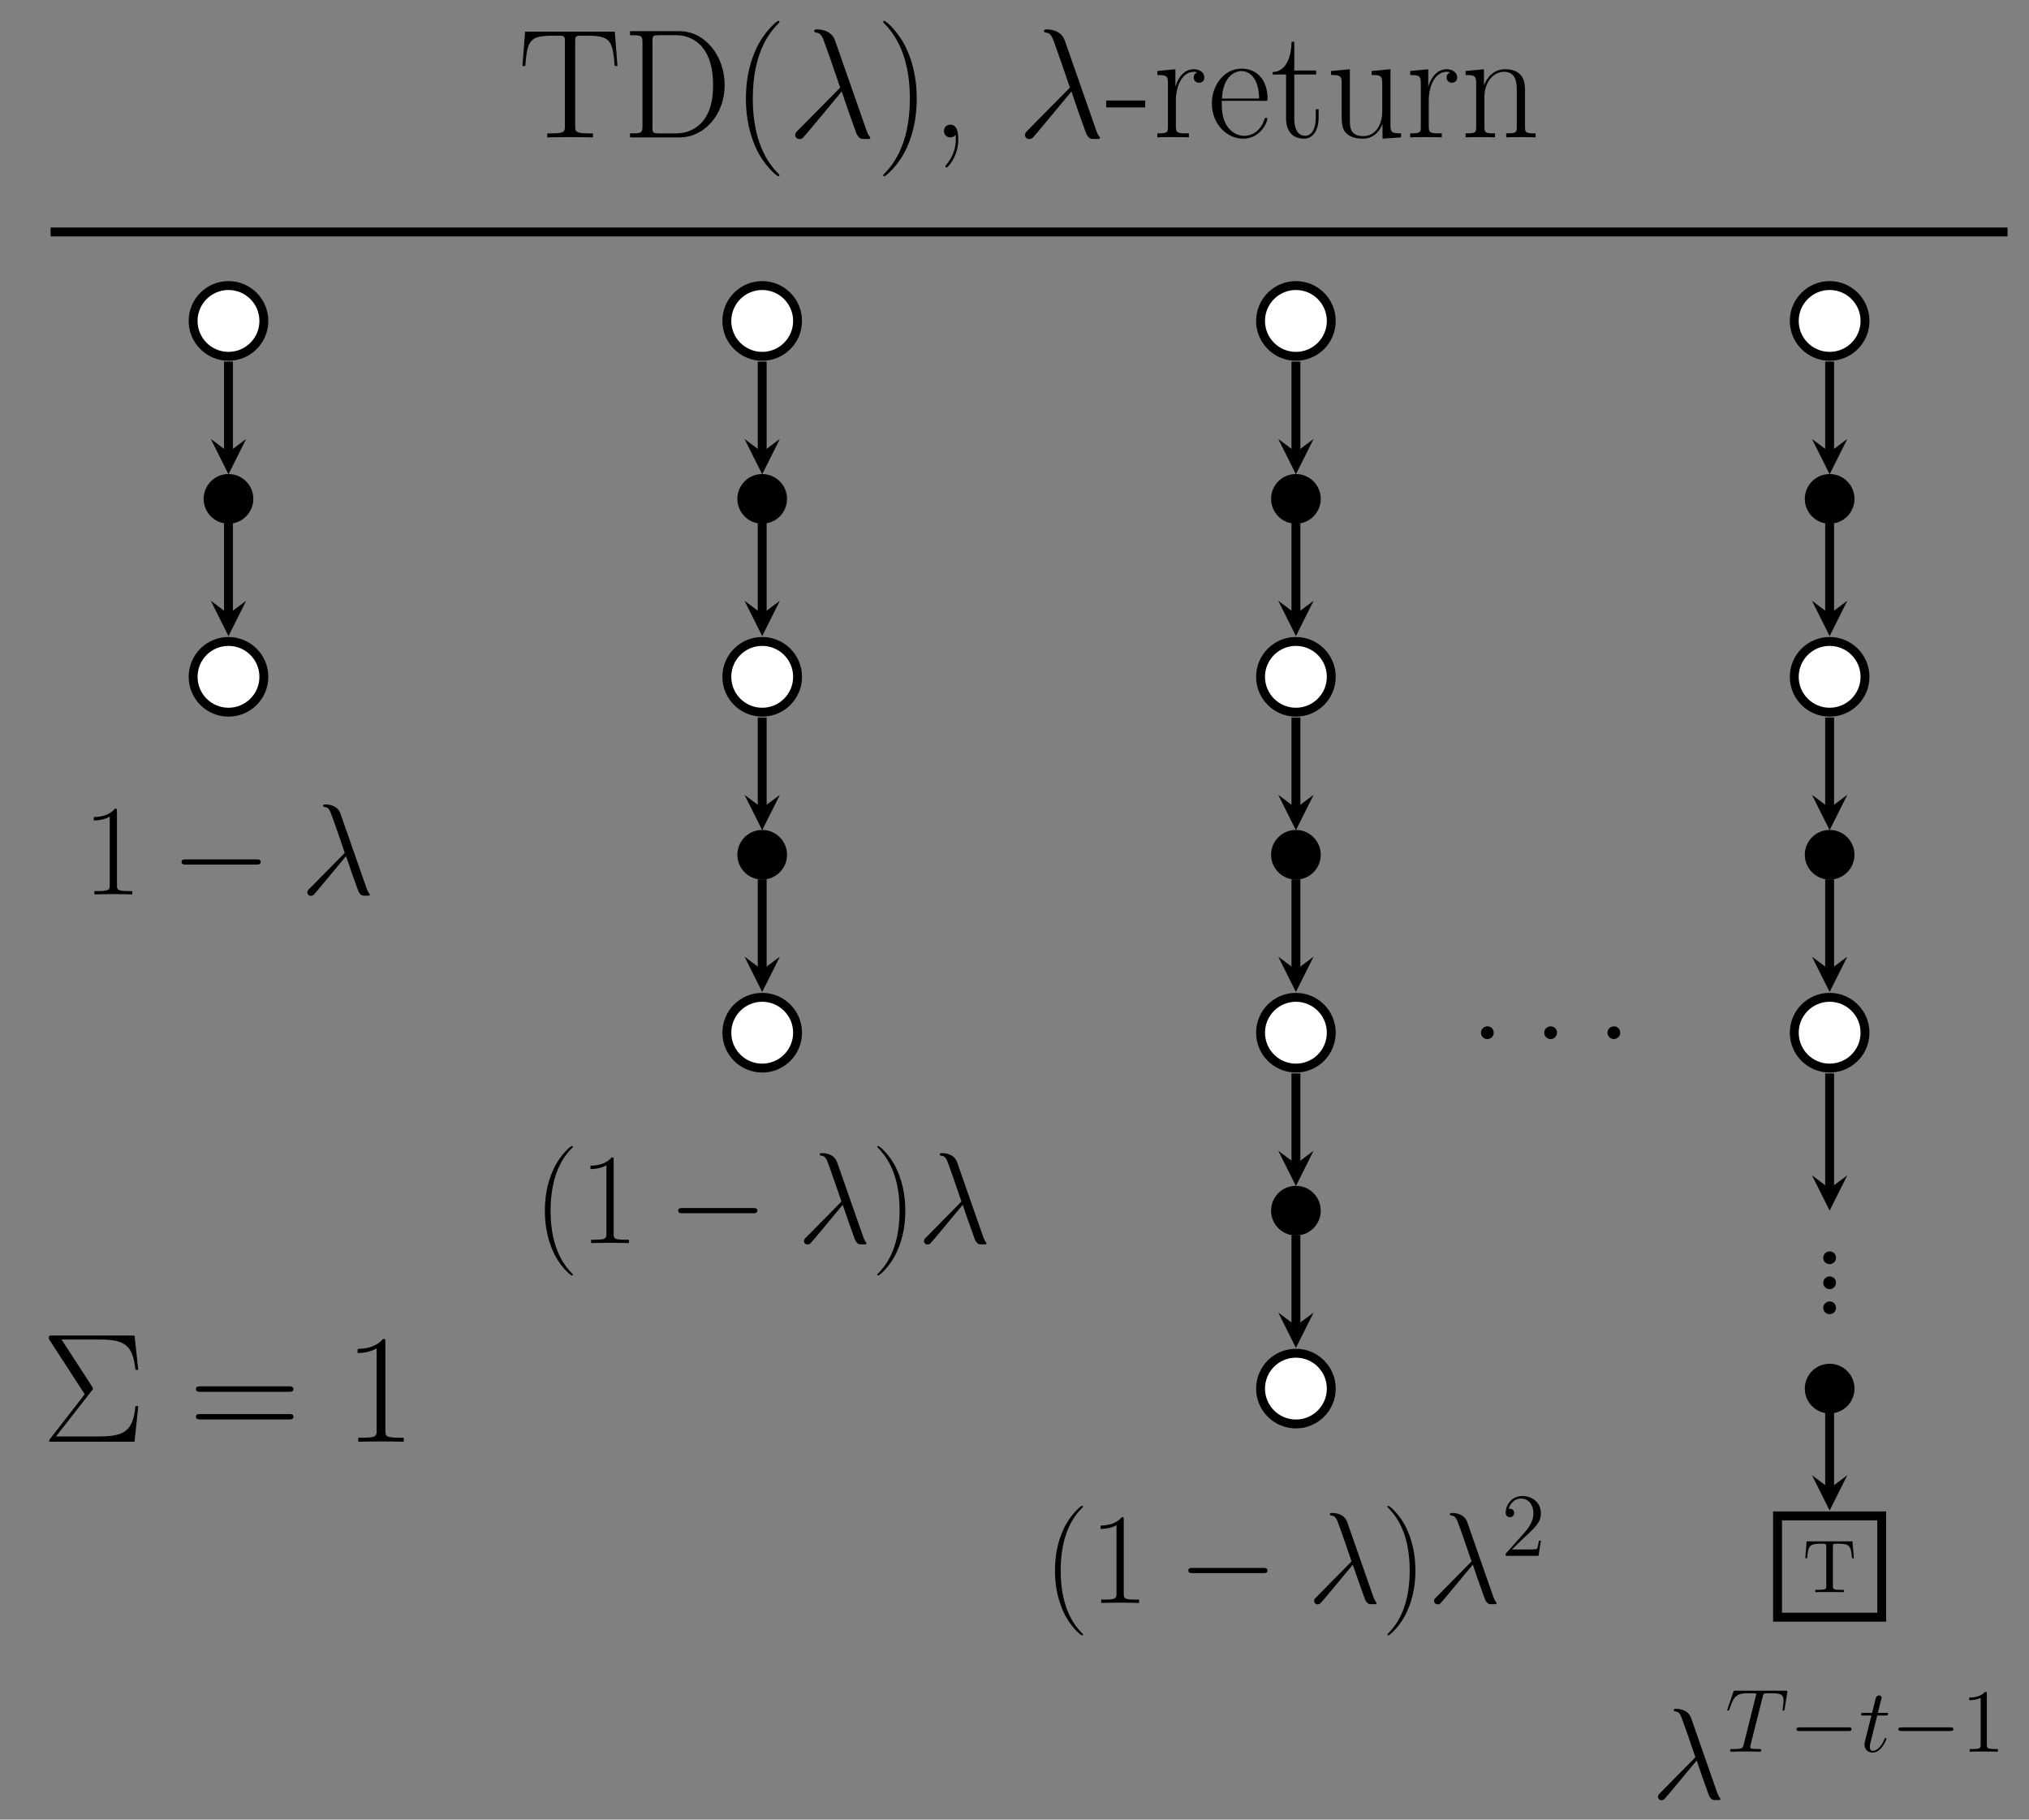 <?xml version="1.0" encoding="UTF-8"?>
<svg xmlns="http://www.w3.org/2000/svg" xmlns:xlink="http://www.w3.org/1999/xlink" width="323.293pt" height="289.868pt" viewBox="0 0 323.293 289.868" version="1.1">
<rect x="0" y="0" width="323.293" height="289.868" fill="#808080" stroke="none"/>
<defs>
<g>
<symbol overflow="visible" id="glyph0-0">
<path style="stroke:none;" d=""/>
</symbol>
<symbol overflow="visible" id="glyph0-1">
<path style="stroke:none;" d="M 15.406 -16.844 L 1.109 -16.844 L 0.688 -11.375 L 1.141 -11.375 C 1.469 -15.484 1.812 -16.203 5.625 -16.203 C 6.078 -16.203 6.797 -16.203 6.984 -16.188 C 7.453 -16.109 7.453 -15.812 7.453 -15.234 L 7.453 -1.812 C 7.453 -0.922 7.391 -0.641 5.328 -0.641 L 4.641 -0.641 L 4.641 0 C 5.828 -0.031 7.062 -0.047 8.281 -0.047 C 9.484 -0.047 10.734 -0.031 11.922 0 L 11.922 -0.641 L 11.219 -0.641 C 9.172 -0.641 9.094 -0.922 9.094 -1.812 L 9.094 -15.234 C 9.094 -15.781 9.094 -16.078 9.547 -16.188 C 9.734 -16.203 10.453 -16.203 10.906 -16.203 C 14.688 -16.203 15.062 -15.484 15.391 -11.375 L 15.828 -11.375 Z M 15.406 -16.844 "/>
</symbol>
<symbol overflow="visible" id="glyph0-2">
<path style="stroke:none;" d="M 1.281 -16.922 L 1.281 -16.281 C 3 -16.281 3.266 -16.281 3.266 -15.172 L 3.266 -1.766 C 3.266 -0.641 3 -0.641 1.281 -0.641 L 1.281 0 L 9.172 0 C 13.156 0 16.359 -3.672 16.359 -8.328 C 16.359 -13.016 13.203 -16.922 9.172 -16.922 Z M 5.891 -0.641 C 4.906 -0.641 4.859 -0.766 4.859 -1.609 L 4.859 -15.312 C 4.859 -16.156 4.906 -16.281 5.891 -16.281 L 8.672 -16.281 C 10.734 -16.281 14.516 -15.062 14.516 -8.328 C 14.516 -4.828 13.5 -3.422 13.031 -2.75 C 12.438 -1.984 11.031 -0.641 8.672 -0.641 Z M 5.891 -0.641 "/>
</symbol>
<symbol overflow="visible" id="glyph0-3">
<path style="stroke:none;" d="M 7.578 6.047 C 7.578 6.016 7.578 5.969 7.516 5.891 C 6.375 4.734 3.328 1.562 3.328 -6.172 C 3.328 -13.906 6.312 -17.047 7.531 -18.281 C 7.531 -18.312 7.578 -18.359 7.578 -18.438 C 7.578 -18.516 7.516 -18.562 7.406 -18.562 C 7.141 -18.562 5.031 -16.734 3.812 -14 C 2.578 -11.25 2.234 -8.578 2.234 -6.188 C 2.234 -4.406 2.406 -1.391 3.891 1.812 C 5.078 4.391 7.109 6.188 7.406 6.188 C 7.531 6.188 7.578 6.141 7.578 6.047 Z M 7.578 6.047 "/>
</symbol>
<symbol overflow="visible" id="glyph0-4">
<path style="stroke:none;" d="M 6.516 -6.172 C 6.516 -7.953 6.344 -10.984 4.859 -14.172 C 3.672 -16.75 1.641 -18.562 1.344 -18.562 C 1.266 -18.562 1.172 -18.531 1.172 -18.406 C 1.172 -18.359 1.188 -18.344 1.219 -18.281 C 2.406 -17.047 5.422 -13.906 5.422 -6.188 C 5.422 1.531 2.422 4.688 1.219 5.922 C 1.188 5.969 1.172 6 1.172 6.047 C 1.172 6.172 1.266 6.188 1.344 6.188 C 1.609 6.188 3.719 4.359 4.938 1.641 C 6.172 -1.109 6.516 -3.797 6.516 -6.172 Z M 6.516 -6.172 "/>
</symbol>
<symbol overflow="visible" id="glyph0-5">
<path style="stroke:none;" d="M 3.922 -0.391 C 3.969 -0.172 3.969 -0.094 3.969 0.297 C 3.969 1.781 3.469 3.141 2.422 4.391 C 2.297 4.516 2.297 4.562 2.297 4.609 C 2.297 4.703 2.406 4.812 2.5 4.812 C 2.656 4.812 4.359 3.078 4.359 0.328 C 4.359 -0.5 4.266 -2.031 3.094 -2.031 C 2.547 -2.031 2.078 -1.656 2.078 -1.016 C 2.078 -0.375 2.547 0 3.094 0 C 3.391 0 3.719 -0.125 3.922 -0.391 Z M 3.922 -0.391 "/>
</symbol>
<symbol overflow="visible" id="glyph0-6">
<path style="stroke:none;" d="M 6.312 -4.781 L 6.312 -5.875 L 0.094 -5.875 L 0.094 -4.781 Z M 6.312 -4.781 "/>
</symbol>
<symbol overflow="visible" id="glyph0-7">
<path style="stroke:none;" d="M 3.719 -5.844 C 3.719 -8.234 4.734 -10.453 6.594 -10.453 C 6.766 -10.453 6.938 -10.438 7.109 -10.359 C 7.109 -10.359 6.562 -10.188 6.562 -9.547 C 6.562 -8.953 7.031 -8.703 7.406 -8.703 C 7.703 -8.703 8.25 -8.875 8.25 -9.562 C 8.25 -10.359 7.453 -10.859 6.609 -10.859 C 4.734 -10.859 3.922 -9.016 3.672 -8.156 L 3.641 -8.156 L 3.641 -10.859 L 0.766 -10.578 L 0.766 -9.938 C 2.234 -9.938 2.453 -9.781 2.453 -8.594 L 2.453 -1.703 C 2.453 -0.766 2.359 -0.641 0.766 -0.641 L 0.766 0 C 1.359 -0.047 2.5 -0.047 3.141 -0.047 C 3.859 -0.047 5.125 -0.047 5.797 0 L 5.797 -0.641 C 4.016 -0.641 3.719 -0.641 3.719 -1.766 Z M 3.719 -5.844 "/>
</symbol>
<symbol overflow="visible" id="glyph0-8">
<path style="stroke:none;" d="M 9.438 -5.828 C 9.547 -5.922 9.547 -5.969 9.547 -6.219 C 9.547 -8.75 8.203 -10.953 5.375 -10.953 C 2.75 -10.953 0.672 -8.453 0.672 -5.406 C 0.672 -2.188 3.016 0.203 5.656 0.203 C 8.422 0.203 9.516 -2.422 9.516 -2.953 C 9.516 -3.125 9.375 -3.125 9.312 -3.125 C 9.141 -3.125 9.125 -3.078 9.016 -2.781 C 8.469 -1.094 7.109 -0.25 5.828 -0.25 C 4.766 -0.25 3.688 -0.844 3.016 -1.938 C 2.25 -3.203 2.25 -4.656 2.25 -5.828 Z M 2.281 -6.188 C 2.453 -9.766 4.359 -10.562 5.359 -10.562 C 7.031 -10.562 8.172 -8.969 8.203 -6.188 Z M 2.281 -6.188 "/>
</symbol>
<symbol overflow="visible" id="glyph0-9">
<path style="stroke:none;" d="M 3.734 -10.016 L 7.219 -10.016 L 7.219 -10.656 L 3.734 -10.656 L 3.734 -15.234 L 3.297 -15.234 C 3.25 -12.688 2.375 -10.453 0.266 -10.406 L 0.266 -10.016 L 2.422 -10.016 L 2.422 -3.047 C 2.422 -2.578 2.422 0.203 5.297 0.203 C 6.766 0.203 7.609 -1.234 7.609 -3.078 L 7.609 -4.484 L 7.156 -4.484 L 7.156 -3.094 C 7.156 -1.391 6.5 -0.25 5.453 -0.25 C 4.734 -0.25 3.734 -0.75 3.734 -3 Z M 3.734 -10.016 "/>
</symbol>
<symbol overflow="visible" id="glyph0-10">
<path style="stroke:none;" d="M 7.281 -10.578 L 7.281 -9.938 C 8.75 -9.938 8.969 -9.781 8.969 -8.594 L 8.969 -4.094 C 8.969 -2 7.859 -0.203 6.016 -0.203 C 3.984 -0.203 3.812 -1.406 3.812 -2.703 L 3.812 -10.859 L 0.812 -10.578 L 0.812 -9.938 C 1.812 -9.938 2.484 -9.938 2.5 -8.953 L 2.5 -4.188 C 2.5 -2.531 2.5 -1.469 3.141 -0.766 C 3.469 -0.453 4.094 0.203 5.875 0.203 C 7.984 0.203 8.797 -1.594 9 -2.109 L 9.016 -2.109 L 9.016 0.203 L 11.969 0 L 11.969 -0.641 C 10.5 -0.641 10.281 -0.797 10.281 -1.984 L 10.281 -10.859 Z M 7.281 -10.578 "/>
</symbol>
<symbol overflow="visible" id="glyph0-11">
<path style="stroke:none;" d="M 10.281 -7.531 C 10.281 -8.797 10.031 -10.859 7.109 -10.859 C 5.156 -10.859 4.141 -9.344 3.766 -8.344 L 3.734 -8.344 L 3.734 -10.859 L 0.812 -10.578 L 0.812 -9.938 C 2.281 -9.938 2.5 -9.781 2.5 -8.594 L 2.5 -1.703 C 2.5 -0.766 2.406 -0.641 0.812 -0.641 L 0.812 0 C 1.406 -0.047 2.5 -0.047 3.141 -0.047 C 3.797 -0.047 4.906 -0.047 5.5 0 L 5.5 -0.641 C 3.922 -0.641 3.812 -0.75 3.812 -1.703 L 3.812 -6.469 C 3.812 -8.75 5.203 -10.453 6.938 -10.453 C 8.766 -10.453 8.969 -8.828 8.969 -7.625 L 8.969 -1.703 C 8.969 -0.766 8.875 -0.641 7.281 -0.641 L 7.281 0 C 7.875 -0.047 8.969 -0.047 9.609 -0.047 C 10.266 -0.047 11.375 -0.047 11.969 0 L 11.969 -0.641 C 10.391 -0.641 10.281 -0.75 10.281 -1.703 Z M 10.281 -7.531 "/>
</symbol>
<symbol overflow="visible" id="glyph0-12">
<path style="stroke:none;" d="M 8 -8.156 C 8.172 -8.344 8.172 -8.406 8.172 -8.469 C 8.172 -8.578 8.078 -8.719 8.047 -8.766 L 3.172 -16.281 L 9.172 -16.281 C 13.281 -16.281 14.516 -15.391 14.938 -11.453 L 15.391 -11.453 L 14.797 -16.922 L 1.688 -16.922 C 1.172 -16.922 1.141 -16.906 1.141 -16.375 L 6.859 -7.562 L 1.344 -0.469 C 1.172 -0.25 1.172 -0.219 1.172 -0.172 C 1.172 0 1.312 0 1.688 0 L 14.797 0 L 15.391 -5.672 L 14.938 -5.672 C 14.547 -1.656 13.141 -0.844 9.125 -0.844 L 2.281 -0.844 Z M 8 -8.156 "/>
</symbol>
<symbol overflow="visible" id="glyph0-13">
<path style="stroke:none;" d="M 15.938 -7.953 C 16.312 -7.953 16.672 -7.953 16.672 -8.375 C 16.672 -8.828 16.25 -8.828 15.828 -8.828 L 1.984 -8.828 C 1.562 -8.828 1.141 -8.828 1.141 -8.375 C 1.141 -7.953 1.516 -7.953 1.891 -7.953 Z M 15.828 -3.547 C 16.25 -3.547 16.672 -3.547 16.672 -3.984 C 16.672 -4.406 16.312 -4.406 15.938 -4.406 L 1.891 -4.406 C 1.516 -4.406 1.141 -4.406 1.141 -3.984 C 1.141 -3.547 1.562 -3.547 1.984 -3.547 Z M 15.828 -3.547 "/>
</symbol>
<symbol overflow="visible" id="glyph0-14">
<path style="stroke:none;" d="M 6.594 -15.828 C 6.594 -16.359 6.562 -16.375 6.219 -16.375 C 5.25 -15.219 3.797 -14.844 2.406 -14.797 C 2.328 -14.797 2.203 -14.797 2.188 -14.75 C 2.156 -14.688 2.156 -14.641 2.156 -14.125 C 2.922 -14.125 4.219 -14.281 5.203 -14.875 L 5.203 -1.812 C 5.203 -0.938 5.156 -0.641 3.016 -0.641 L 2.281 -0.641 L 2.281 0 C 3.469 -0.031 4.703 -0.047 5.891 -0.047 C 7.094 -0.047 8.328 -0.031 9.516 0 L 9.516 -0.641 L 8.766 -0.641 C 6.641 -0.641 6.594 -0.922 6.594 -1.812 Z M 6.594 -15.828 "/>
</symbol>
<symbol overflow="visible" id="glyph0-15">
<path style="stroke:none;" d="M 4.109 -1.016 C 4.109 -1.641 3.625 -2.031 3.094 -2.031 C 2.609 -2.031 2.078 -1.641 2.078 -1.016 C 2.078 -0.391 2.578 0 3.094 0 C 3.594 0 4.109 -0.391 4.109 -1.016 Z M 4.109 -1.016 "/>
</symbol>
<symbol overflow="visible" id="glyph1-0">
<path style="stroke:none;" d=""/>
</symbol>
<symbol overflow="visible" id="glyph1-1">
<path style="stroke:none;" d="M 7.656 -15.438 C 7.031 -17.203 5.078 -17.203 4.766 -17.203 C 4.609 -17.203 4.344 -17.203 4.344 -16.953 C 4.344 -16.75 4.484 -16.734 4.609 -16.703 C 4.984 -16.656 5.281 -16.609 5.672 -15.891 C 5.922 -15.406 8.469 -8 8.469 -7.953 C 8.469 -7.938 8.453 -7.906 8.25 -7.703 L 1.812 -1.188 C 1.516 -0.891 1.312 -0.688 1.312 -0.375 C 1.312 -0.031 1.609 0.266 2 0.266 C 2.109 0.266 2.375 0.219 2.531 0.078 C 2.922 -0.297 6.469 -4.641 8.719 -7.312 C 9.375 -5.375 10.156 -3.094 10.922 -1.016 C 11.047 -0.641 11.172 -0.297 11.516 0.031 C 11.766 0.25 11.828 0.25 12.516 0.25 L 12.984 0.25 C 13.078 0.25 13.266 0.25 13.266 0.047 C 13.266 -0.047 13.234 -0.078 13.141 -0.172 C 12.906 -0.453 12.734 -0.891 12.641 -1.188 Z M 7.656 -15.438 "/>
</symbol>
<symbol overflow="visible" id="glyph2-0">
<path style="stroke:none;" d=""/>
</symbol>
<symbol overflow="visible" id="glyph2-1">
<path style="stroke:none;" d="M 7.953 -8.094 L 0.656 -8.094 L 0.438 -5.406 L 0.734 -5.406 C 0.891 -7.328 1.078 -7.719 2.875 -7.719 C 3.094 -7.719 3.406 -7.719 3.531 -7.703 C 3.781 -7.656 3.781 -7.516 3.781 -7.25 L 3.781 -0.938 C 3.781 -0.531 3.781 -0.375 2.516 -0.375 L 2.047 -0.375 L 2.047 0 C 2.531 -0.031 3.75 -0.031 4.297 -0.031 C 4.859 -0.031 6.078 -0.031 6.578 0 L 6.578 -0.375 L 6.094 -0.375 C 4.844 -0.375 4.844 -0.531 4.844 -0.938 L 4.844 -7.25 C 4.844 -7.484 4.844 -7.656 5.062 -7.703 C 5.188 -7.719 5.516 -7.719 5.734 -7.719 C 7.547 -7.719 7.719 -7.328 7.891 -5.406 L 8.188 -5.406 Z M 7.953 -8.094 "/>
</symbol>
<symbol overflow="visible" id="glyph3-0">
<path style="stroke:none;" d=""/>
</symbol>
<symbol overflow="visible" id="glyph3-1">
<path style="stroke:none;" d="M 5.5 -13.203 C 5.5 -13.641 5.469 -13.656 5.188 -13.656 C 4.375 -12.688 3.156 -12.375 2 -12.328 C 1.938 -12.328 1.844 -12.328 1.812 -12.297 C 1.797 -12.25 1.797 -12.203 1.797 -11.781 C 2.438 -11.781 3.516 -11.891 4.344 -12.391 L 4.344 -1.516 C 4.344 -0.781 4.297 -0.531 2.516 -0.531 L 1.906 -0.531 L 1.906 0 C 2.891 -0.016 3.922 -0.047 4.922 -0.047 C 5.906 -0.047 6.938 -0.016 7.938 0 L 7.938 -0.531 L 7.312 -0.531 C 5.531 -0.531 5.5 -0.766 5.5 -1.516 Z M 5.5 -13.203 "/>
</symbol>
<symbol overflow="visible" id="glyph3-2">
<path style="stroke:none;" d="M 6.328 5.047 C 6.328 5.016 6.328 4.984 6.266 4.922 C 5.312 3.953 2.766 1.297 2.766 -5.141 C 2.766 -11.594 5.266 -14.219 6.281 -15.25 C 6.281 -15.266 6.328 -15.312 6.328 -15.375 C 6.328 -15.438 6.266 -15.469 6.172 -15.469 C 5.953 -15.469 4.188 -13.938 3.188 -11.672 C 2.141 -9.375 1.859 -7.141 1.859 -5.172 C 1.859 -3.672 2 -1.156 3.25 1.516 C 4.234 3.656 5.922 5.172 6.172 5.172 C 6.281 5.172 6.328 5.125 6.328 5.047 Z M 6.328 5.047 "/>
</symbol>
<symbol overflow="visible" id="glyph3-3">
<path style="stroke:none;" d="M 5.438 -5.141 C 5.438 -6.625 5.281 -9.156 4.047 -11.812 C 3.062 -13.969 1.359 -15.469 1.109 -15.469 C 1.047 -15.469 0.969 -15.453 0.969 -15.344 C 0.969 -15.312 0.984 -15.281 1.016 -15.25 C 2 -14.219 4.531 -11.594 4.531 -5.172 C 4.531 1.281 2.031 3.906 1.016 4.938 C 0.984 4.984 0.969 5 0.969 5.047 C 0.969 5.141 1.047 5.172 1.109 5.172 C 1.344 5.172 3.094 3.641 4.109 1.359 C 5.141 -0.922 5.438 -3.156 5.438 -5.141 Z M 5.438 -5.141 "/>
</symbol>
<symbol overflow="visible" id="glyph4-0">
<path style="stroke:none;" d=""/>
</symbol>
<symbol overflow="visible" id="glyph4-1">
<path style="stroke:none;" d="M 13.609 -4.75 C 13.969 -4.75 14.328 -4.75 14.328 -5.172 C 14.328 -5.578 13.969 -5.578 13.609 -5.578 L 2.438 -5.578 C 2.094 -5.578 1.719 -5.578 1.719 -5.172 C 1.719 -4.75 2.094 -4.75 2.438 -4.75 Z M 13.609 -4.75 "/>
</symbol>
<symbol overflow="visible" id="glyph5-0">
<path style="stroke:none;" d=""/>
</symbol>
<symbol overflow="visible" id="glyph5-1">
<path style="stroke:none;" d="M 6.375 -12.875 C 5.859 -14.328 4.234 -14.328 3.969 -14.328 C 3.844 -14.328 3.609 -14.328 3.609 -14.125 C 3.609 -13.969 3.734 -13.938 3.844 -13.922 C 4.156 -13.875 4.406 -13.844 4.734 -13.234 C 4.938 -12.844 7.062 -6.672 7.062 -6.625 C 7.062 -6.609 7.047 -6.594 6.875 -6.422 L 1.516 -0.984 C 1.266 -0.75 1.094 -0.578 1.094 -0.312 C 1.094 -0.016 1.344 0.234 1.672 0.234 C 1.75 0.234 1.984 0.188 2.109 0.062 C 2.438 -0.25 5.391 -3.859 7.266 -6.094 C 7.812 -4.484 8.469 -2.578 9.109 -0.844 C 9.219 -0.531 9.312 -0.25 9.609 0.016 C 9.812 0.203 9.859 0.203 10.438 0.203 L 10.828 0.203 C 10.906 0.203 11.047 0.203 11.047 0.047 C 11.047 -0.047 11.031 -0.062 10.953 -0.141 C 10.766 -0.375 10.625 -0.75 10.531 -0.984 Z M 6.375 -12.875 "/>
</symbol>
<symbol overflow="visible" id="glyph6-0">
<path style="stroke:none;" d=""/>
</symbol>
<symbol overflow="visible" id="glyph6-1">
<path style="stroke:none;" d="M 6.312 -2.406 L 6 -2.406 C 5.953 -2.172 5.844 -1.375 5.688 -1.141 C 5.594 -1.016 4.781 -1.016 4.344 -1.016 L 1.688 -1.016 C 2.078 -1.344 2.953 -2.266 3.328 -2.609 C 5.516 -4.625 6.312 -5.359 6.312 -6.781 C 6.312 -8.438 5 -9.531 3.344 -9.531 C 1.672 -9.531 0.703 -8.125 0.703 -6.891 C 0.703 -6.156 1.328 -6.156 1.375 -6.156 C 1.672 -6.156 2.047 -6.375 2.047 -6.828 C 2.047 -7.234 1.781 -7.5 1.375 -7.5 C 1.25 -7.5 1.219 -7.5 1.172 -7.484 C 1.453 -8.469 2.219 -9.125 3.156 -9.125 C 4.375 -9.125 5.125 -8.109 5.125 -6.781 C 5.125 -5.562 4.422 -4.5 3.594 -3.578 L 0.703 -0.344 L 0.703 0 L 5.938 0 Z M 6.312 -2.406 "/>
</symbol>
<symbol overflow="visible" id="glyph6-2">
<path style="stroke:none;" d="M 4.125 -9.188 C 4.125 -9.531 4.125 -9.531 3.844 -9.531 C 3.5 -9.156 2.781 -8.625 1.312 -8.625 L 1.312 -8.203 C 1.641 -8.203 2.359 -8.203 3.141 -8.578 L 3.141 -1.109 C 3.141 -0.594 3.094 -0.422 1.844 -0.422 L 1.391 -0.422 L 1.391 0 C 1.781 -0.031 3.172 -0.031 3.641 -0.031 C 4.109 -0.031 5.5 -0.031 5.875 0 L 5.875 -0.422 L 5.438 -0.422 C 4.172 -0.422 4.125 -0.594 4.125 -1.109 Z M 4.125 -9.188 "/>
</symbol>
<symbol overflow="visible" id="glyph7-0">
<path style="stroke:none;" d=""/>
</symbol>
<symbol overflow="visible" id="glyph7-1">
<path style="stroke:none;" d="M 5.984 -8.75 C 6.062 -9.094 6.094 -9.219 6.312 -9.281 C 6.422 -9.312 6.906 -9.312 7.203 -9.312 C 8.641 -9.312 9.312 -9.25 9.312 -8.141 C 9.312 -7.922 9.25 -7.375 9.172 -6.844 L 9.156 -6.672 C 9.156 -6.609 9.203 -6.531 9.297 -6.531 C 9.438 -6.531 9.438 -6.594 9.484 -6.828 L 9.891 -9.359 C 9.922 -9.5 9.922 -9.531 9.922 -9.562 C 9.922 -9.719 9.844 -9.719 9.547 -9.719 L 1.703 -9.719 C 1.375 -9.719 1.359 -9.703 1.281 -9.453 L 0.406 -6.875 C 0.391 -6.844 0.344 -6.688 0.344 -6.672 C 0.344 -6.594 0.406 -6.531 0.484 -6.531 C 0.609 -6.531 0.625 -6.578 0.688 -6.766 C 1.297 -8.5 1.594 -9.312 3.5 -9.312 L 4.453 -9.312 C 4.812 -9.312 4.953 -9.312 4.953 -9.156 C 4.953 -9.109 4.953 -9.078 4.875 -8.828 L 2.953 -1.125 C 2.812 -0.562 2.781 -0.422 1.266 -0.422 C 0.906 -0.422 0.797 -0.422 0.797 -0.141 C 0.797 0 0.969 0 1.031 0 C 1.391 0 1.766 -0.031 2.125 -0.031 L 4.359 -0.031 C 4.719 -0.031 5.109 0 5.469 0 C 5.625 0 5.766 0 5.766 -0.266 C 5.766 -0.422 5.672 -0.422 5.297 -0.422 C 4 -0.422 4 -0.547 4 -0.766 C 4 -0.781 4 -0.875 4.062 -1.109 Z M 5.984 -8.75 "/>
</symbol>
<symbol overflow="visible" id="glyph7-2">
<path style="stroke:none;" d="M 2.891 -5.766 L 4.203 -5.766 C 4.469 -5.766 4.625 -5.766 4.625 -6.031 C 4.625 -6.188 4.531 -6.188 4.25 -6.188 L 2.984 -6.188 L 3.516 -8.281 C 3.578 -8.484 3.578 -8.5 3.578 -8.609 C 3.578 -8.828 3.391 -8.969 3.203 -8.969 C 3.078 -8.969 2.75 -8.922 2.641 -8.469 L 2.078 -6.188 L 0.734 -6.188 C 0.438 -6.188 0.312 -6.188 0.312 -5.906 C 0.312 -5.766 0.422 -5.766 0.688 -5.766 L 1.969 -5.766 L 1.016 -1.984 C 0.906 -1.484 0.859 -1.328 0.859 -1.141 C 0.859 -0.469 1.328 0.141 2.141 0.141 C 3.578 0.141 4.359 -1.953 4.359 -2.047 C 4.359 -2.141 4.297 -2.188 4.219 -2.188 C 4.188 -2.188 4.125 -2.188 4.109 -2.125 C 4.094 -2.109 4.078 -2.094 3.969 -1.859 C 3.672 -1.141 3.016 -0.141 2.188 -0.141 C 1.75 -0.141 1.719 -0.5 1.719 -0.812 C 1.719 -0.828 1.719 -1.109 1.766 -1.281 Z M 2.891 -5.766 "/>
</symbol>
<symbol overflow="visible" id="glyph8-0">
<path style="stroke:none;" d=""/>
</symbol>
<symbol overflow="visible" id="glyph8-1">
<path style="stroke:none;" d="M 9.453 -3.297 C 9.703 -3.297 9.953 -3.297 9.953 -3.578 C 9.953 -3.875 9.703 -3.875 9.453 -3.875 L 1.688 -3.875 C 1.453 -3.875 1.188 -3.875 1.188 -3.578 C 1.188 -3.297 1.453 -3.297 1.688 -3.297 Z M 9.453 -3.297 "/>
</symbol>
</g>
</defs>
<g id="surface1">
<g style="fill:rgb(0%,0%,0%);fill-opacity:1;">
  <use xlink:href="#glyph0-1" x="82.556" y="21.888"/>
  <use xlink:href="#glyph0-2" x="99.104" y="21.888"/>
  <use xlink:href="#glyph0-3" x="116.618" y="21.888"/>
</g>
<g style="fill:rgb(0%,0%,0%);fill-opacity:1;">
  <use xlink:href="#glyph1-1" x="125.395" y="21.888"/>
</g>
<g style="fill:rgb(0%,0%,0%);fill-opacity:1;">
  <use xlink:href="#glyph0-4" x="139.553" y="21.888"/>
  <use xlink:href="#glyph0-5" x="148.33" y="21.888"/>
</g>
<g style="fill:rgb(0%,0%,0%);fill-opacity:1;">
  <use xlink:href="#glyph1-1" x="162.001" y="21.888"/>
</g>
<g style="fill:rgb(0%,0%,0%);fill-opacity:1;">
  <use xlink:href="#glyph0-6" x="176.159" y="21.888"/>
  <use xlink:href="#glyph0-7" x="183.642" y="21.888"/>
  <use xlink:href="#glyph0-8" x="192.419" y="21.888"/>
  <use xlink:href="#glyph0-9" x="202.493" y="21.888"/>
  <use xlink:href="#glyph0-10" x="211.27" y="21.888"/>
  <use xlink:href="#glyph0-7" x="223.934" y="21.888"/>
  <use xlink:href="#glyph0-11" x="232.711" y="21.888"/>
</g>
<g style="fill:rgb(0%,0%,0%);fill-opacity:1;">
  <use xlink:href="#glyph0-12" x="6.641" y="229.671"/>
</g>
<g style="fill:rgb(0%,0%,0%);fill-opacity:1;">
  <use xlink:href="#glyph0-13" x="30.08" y="229.671"/>
</g>
<g style="fill:rgb(0%,0%,0%);fill-opacity:1;">
  <use xlink:href="#glyph0-14" x="54.812" y="229.671"/>
</g>
<path style="fill:none;stroke-width:1.417;stroke-linecap:butt;stroke-linejoin:miter;stroke:rgb(0%,0%,0%);stroke-opacity:1;stroke-miterlimit:10;" d="M -28.347 14.172 L 283.469 14.172 " transform="matrix(1,0,0,-1,36.406,51.125)"/>
<path style="fill-rule:nonzero;fill:rgb(100%,100%,100%);fill-opacity:1;stroke-width:1.417;stroke-linecap:butt;stroke-linejoin:miter;stroke:rgb(0%,0%,0%);stroke-opacity:1;stroke-miterlimit:10;" d="M 5.637 0 C 5.637 3.113 3.114 5.637 0 5.637 C -3.113 5.637 -5.636 3.113 -5.636 0 C -5.636 -3.113 -3.113 -5.637 0 -5.637 C 3.114 -5.637 5.637 -3.113 5.637 0 Z M 5.637 0 " transform="matrix(1,0,0,-1,36.406,51.125)"/>
<path style="fill-rule:nonzero;fill:rgb(0%,0%,0%);fill-opacity:1;stroke-width:0.399;stroke-linecap:butt;stroke-linejoin:miter;stroke:rgb(0%,0%,0%);stroke-opacity:1;stroke-miterlimit:10;" d="M 3.758 -28.348 C 3.758 -26.273 2.074 -24.59 0 -24.59 C -2.074 -24.59 -3.758 -26.273 -3.758 -28.348 C -3.758 -30.422 -2.074 -32.105 0 -32.105 C 2.074 -32.105 3.758 -30.422 3.758 -28.348 Z M 3.758 -28.348 " transform="matrix(1,0,0,-1,36.406,51.125)"/>
<path style="fill-rule:nonzero;fill:rgb(100%,100%,100%);fill-opacity:1;stroke-width:1.417;stroke-linecap:butt;stroke-linejoin:miter;stroke:rgb(0%,0%,0%);stroke-opacity:1;stroke-miterlimit:10;" d="M 5.637 -56.695 C 5.637 -53.582 3.114 -51.059 0 -51.059 C -3.113 -51.059 -5.636 -53.582 -5.636 -56.695 C -5.636 -59.805 -3.113 -62.328 0 -62.328 C 3.114 -62.328 5.637 -59.805 5.637 -56.695 Z M 5.637 -56.695 " transform="matrix(1,0,0,-1,36.406,51.125)"/>
<path style="fill:none;stroke-width:1.417;stroke-linecap:butt;stroke-linejoin:miter;stroke:rgb(0%,0%,0%);stroke-opacity:1;stroke-miterlimit:10;" d="M 0 -32.262 L 0 -46.688 " transform="matrix(1,0,0,-1,36.406,51.125)"/>
<path style=" stroke:none;fill-rule:nonzero;fill:rgb(0%,0%,0%);fill-opacity:1;" d="M 36.406 101.332 L 39.223 95.699 L 36.406 97.812 L 33.59 95.699 "/>
<path style="fill:none;stroke-width:1.417;stroke-linecap:butt;stroke-linejoin:miter;stroke:rgb(0%,0%,0%);stroke-opacity:1;stroke-miterlimit:10;" d="M 0 -6.484 L 0 -20.91 " transform="matrix(1,0,0,-1,36.406,51.125)"/>
<path style=" stroke:none;fill-rule:nonzero;fill:rgb(0%,0%,0%);fill-opacity:1;" d="M 36.406 75.555 L 39.223 69.922 L 36.406 72.035 L 33.59 69.922 "/>
<path style="fill-rule:nonzero;fill:rgb(100%,100%,100%);fill-opacity:1;stroke-width:1.417;stroke-linecap:butt;stroke-linejoin:miter;stroke:rgb(0%,0%,0%);stroke-opacity:1;stroke-miterlimit:10;" d="M 90.676 0 C 90.676 3.113 88.153 5.637 85.039 5.637 C 81.926 5.637 79.406 3.113 79.406 0 C 79.406 -3.113 81.926 -5.637 85.039 -5.637 C 88.153 -5.637 90.676 -3.113 90.676 0 Z M 90.676 0 " transform="matrix(1,0,0,-1,36.406,51.125)"/>
<path style="fill-rule:nonzero;fill:rgb(0%,0%,0%);fill-opacity:1;stroke-width:0.399;stroke-linecap:butt;stroke-linejoin:miter;stroke:rgb(0%,0%,0%);stroke-opacity:1;stroke-miterlimit:10;" d="M 88.797 -28.348 C 88.797 -26.273 87.114 -24.59 85.039 -24.59 C 82.965 -24.59 81.281 -26.273 81.281 -28.348 C 81.281 -30.422 82.965 -32.105 85.039 -32.105 C 87.114 -32.105 88.797 -30.422 88.797 -28.348 Z M 88.797 -28.348 " transform="matrix(1,0,0,-1,36.406,51.125)"/>
<path style="fill-rule:nonzero;fill:rgb(100%,100%,100%);fill-opacity:1;stroke-width:1.417;stroke-linecap:butt;stroke-linejoin:miter;stroke:rgb(0%,0%,0%);stroke-opacity:1;stroke-miterlimit:10;" d="M 90.676 -56.695 C 90.676 -53.582 88.153 -51.059 85.039 -51.059 C 81.926 -51.059 79.406 -53.582 79.406 -56.695 C 79.406 -59.805 81.926 -62.328 85.039 -62.328 C 88.153 -62.328 90.676 -59.805 90.676 -56.695 Z M 90.676 -56.695 " transform="matrix(1,0,0,-1,36.406,51.125)"/>
<path style="fill:none;stroke-width:1.417;stroke-linecap:butt;stroke-linejoin:miter;stroke:rgb(0%,0%,0%);stroke-opacity:1;stroke-miterlimit:10;" d="M 85.039 -32.262 L 85.039 -46.688 " transform="matrix(1,0,0,-1,36.406,51.125)"/>
<path style=" stroke:none;fill-rule:nonzero;fill:rgb(0%,0%,0%);fill-opacity:1;" d="M 121.445 101.332 L 124.262 95.699 L 121.445 97.812 L 118.629 95.699 "/>
<path style="fill-rule:nonzero;fill:rgb(0%,0%,0%);fill-opacity:1;stroke-width:0.399;stroke-linecap:butt;stroke-linejoin:miter;stroke:rgb(0%,0%,0%);stroke-opacity:1;stroke-miterlimit:10;" d="M 88.797 -85.039 C 88.797 -82.965 87.114 -81.285 85.039 -81.285 C 82.965 -81.285 81.281 -82.965 81.281 -85.039 C 81.281 -87.117 82.965 -88.797 85.039 -88.797 C 87.114 -88.797 88.797 -87.117 88.797 -85.039 Z M 88.797 -85.039 " transform="matrix(1,0,0,-1,36.406,51.125)"/>
<path style="fill-rule:nonzero;fill:rgb(100%,100%,100%);fill-opacity:1;stroke-width:1.417;stroke-linecap:butt;stroke-linejoin:miter;stroke:rgb(0%,0%,0%);stroke-opacity:1;stroke-miterlimit:10;" d="M 90.676 -113.387 C 90.676 -110.273 88.153 -107.75 85.039 -107.75 C 81.926 -107.75 79.406 -110.273 79.406 -113.387 C 79.406 -116.5 81.926 -119.023 85.039 -119.023 C 88.153 -119.023 90.676 -116.5 90.676 -113.387 Z M 90.676 -113.387 " transform="matrix(1,0,0,-1,36.406,51.125)"/>
<path style="fill:none;stroke-width:1.417;stroke-linecap:butt;stroke-linejoin:miter;stroke:rgb(0%,0%,0%);stroke-opacity:1;stroke-miterlimit:10;" d="M 85.039 -88.957 L 85.039 -103.379 " transform="matrix(1,0,0,-1,36.406,51.125)"/>
<path style=" stroke:none;fill-rule:nonzero;fill:rgb(0%,0%,0%);fill-opacity:1;" d="M 121.445 158.027 L 124.262 152.395 L 121.445 154.504 L 118.629 152.395 "/>
<path style="fill:none;stroke-width:1.417;stroke-linecap:butt;stroke-linejoin:miter;stroke:rgb(0%,0%,0%);stroke-opacity:1;stroke-miterlimit:10;" d="M 85.039 -6.484 L 85.039 -20.91 " transform="matrix(1,0,0,-1,36.406,51.125)"/>
<path style=" stroke:none;fill-rule:nonzero;fill:rgb(0%,0%,0%);fill-opacity:1;" d="M 121.445 75.555 L 124.262 69.922 L 121.445 72.035 L 118.629 69.922 "/>
<path style="fill:none;stroke-width:1.417;stroke-linecap:butt;stroke-linejoin:miter;stroke:rgb(0%,0%,0%);stroke-opacity:1;stroke-miterlimit:10;" d="M 85.039 -63.18 L 85.039 -77.602 " transform="matrix(1,0,0,-1,36.406,51.125)"/>
<path style=" stroke:none;fill-rule:nonzero;fill:rgb(0%,0%,0%);fill-opacity:1;" d="M 121.445 132.25 L 124.262 126.617 L 121.445 128.727 L 118.629 126.617 "/>
<path style="fill-rule:nonzero;fill:rgb(100%,100%,100%);fill-opacity:1;stroke-width:1.417;stroke-linecap:butt;stroke-linejoin:miter;stroke:rgb(0%,0%,0%);stroke-opacity:1;stroke-miterlimit:10;" d="M 175.715 0 C 175.715 3.113 173.192 5.637 170.082 5.637 C 166.969 5.637 164.446 3.113 164.446 0 C 164.446 -3.113 166.969 -5.637 170.082 -5.637 C 173.192 -5.637 175.715 -3.113 175.715 0 Z M 175.715 0 " transform="matrix(1,0,0,-1,36.406,51.125)"/>
<path style="fill-rule:nonzero;fill:rgb(0%,0%,0%);fill-opacity:1;stroke-width:0.399;stroke-linecap:butt;stroke-linejoin:miter;stroke:rgb(0%,0%,0%);stroke-opacity:1;stroke-miterlimit:10;" d="M 173.836 -28.348 C 173.836 -26.273 172.156 -24.59 170.082 -24.59 C 168.004 -24.59 166.324 -26.273 166.324 -28.348 C 166.324 -30.422 168.004 -32.105 170.082 -32.105 C 172.156 -32.105 173.836 -30.422 173.836 -28.348 Z M 173.836 -28.348 " transform="matrix(1,0,0,-1,36.406,51.125)"/>
<path style="fill-rule:nonzero;fill:rgb(100%,100%,100%);fill-opacity:1;stroke-width:1.417;stroke-linecap:butt;stroke-linejoin:miter;stroke:rgb(0%,0%,0%);stroke-opacity:1;stroke-miterlimit:10;" d="M 175.715 -56.695 C 175.715 -53.582 173.192 -51.059 170.082 -51.059 C 166.969 -51.059 164.446 -53.582 164.446 -56.695 C 164.446 -59.805 166.969 -62.328 170.082 -62.328 C 173.192 -62.328 175.715 -59.805 175.715 -56.695 Z M 175.715 -56.695 " transform="matrix(1,0,0,-1,36.406,51.125)"/>
<path style="fill:none;stroke-width:1.417;stroke-linecap:butt;stroke-linejoin:miter;stroke:rgb(0%,0%,0%);stroke-opacity:1;stroke-miterlimit:10;" d="M 170.082 -32.262 L 170.082 -46.688 " transform="matrix(1,0,0,-1,36.406,51.125)"/>
<path style=" stroke:none;fill-rule:nonzero;fill:rgb(0%,0%,0%);fill-opacity:1;" d="M 206.488 101.332 L 209.305 95.699 L 206.488 97.812 L 203.672 95.699 "/>
<path style="fill-rule:nonzero;fill:rgb(0%,0%,0%);fill-opacity:1;stroke-width:0.399;stroke-linecap:butt;stroke-linejoin:miter;stroke:rgb(0%,0%,0%);stroke-opacity:1;stroke-miterlimit:10;" d="M 173.836 -85.039 C 173.836 -82.965 172.156 -81.285 170.082 -81.285 C 168.004 -81.285 166.324 -82.965 166.324 -85.039 C 166.324 -87.117 168.004 -88.797 170.082 -88.797 C 172.156 -88.797 173.836 -87.117 173.836 -85.039 Z M 173.836 -85.039 " transform="matrix(1,0,0,-1,36.406,51.125)"/>
<path style="fill-rule:nonzero;fill:rgb(100%,100%,100%);fill-opacity:1;stroke-width:1.417;stroke-linecap:butt;stroke-linejoin:miter;stroke:rgb(0%,0%,0%);stroke-opacity:1;stroke-miterlimit:10;" d="M 175.715 -113.387 C 175.715 -110.273 173.192 -107.75 170.082 -107.75 C 166.969 -107.75 164.446 -110.273 164.446 -113.387 C 164.446 -116.5 166.969 -119.023 170.082 -119.023 C 173.192 -119.023 175.715 -116.5 175.715 -113.387 Z M 175.715 -113.387 " transform="matrix(1,0,0,-1,36.406,51.125)"/>
<path style="fill:none;stroke-width:1.417;stroke-linecap:butt;stroke-linejoin:miter;stroke:rgb(0%,0%,0%);stroke-opacity:1;stroke-miterlimit:10;" d="M 170.082 -88.957 L 170.082 -103.379 " transform="matrix(1,0,0,-1,36.406,51.125)"/>
<path style=" stroke:none;fill-rule:nonzero;fill:rgb(0%,0%,0%);fill-opacity:1;" d="M 206.488 158.027 L 209.305 152.395 L 206.488 154.504 L 203.672 152.395 "/>
<path style="fill-rule:nonzero;fill:rgb(0%,0%,0%);fill-opacity:1;stroke-width:0.399;stroke-linecap:butt;stroke-linejoin:miter;stroke:rgb(0%,0%,0%);stroke-opacity:1;stroke-miterlimit:10;" d="M 173.836 -141.734 C 173.836 -139.66 172.156 -137.977 170.082 -137.977 C 168.004 -137.977 166.324 -139.66 166.324 -141.734 C 166.324 -143.809 168.004 -145.492 170.082 -145.492 C 172.156 -145.492 173.836 -143.809 173.836 -141.734 Z M 173.836 -141.734 " transform="matrix(1,0,0,-1,36.406,51.125)"/>
<path style="fill-rule:nonzero;fill:rgb(100%,100%,100%);fill-opacity:1;stroke-width:1.417;stroke-linecap:butt;stroke-linejoin:miter;stroke:rgb(0%,0%,0%);stroke-opacity:1;stroke-miterlimit:10;" d="M 175.715 -170.082 C 175.715 -166.969 173.192 -164.445 170.082 -164.445 C 166.969 -164.445 164.446 -166.969 164.446 -170.082 C 164.446 -173.191 166.969 -175.715 170.082 -175.715 C 173.192 -175.715 175.715 -173.191 175.715 -170.082 Z M 175.715 -170.082 " transform="matrix(1,0,0,-1,36.406,51.125)"/>
<path style="fill:none;stroke-width:1.417;stroke-linecap:butt;stroke-linejoin:miter;stroke:rgb(0%,0%,0%);stroke-opacity:1;stroke-miterlimit:10;" d="M 170.082 -145.652 L 170.082 -160.074 " transform="matrix(1,0,0,-1,36.406,51.125)"/>
<path style=" stroke:none;fill-rule:nonzero;fill:rgb(0%,0%,0%);fill-opacity:1;" d="M 206.488 214.719 L 209.305 209.086 L 206.488 211.199 L 203.672 209.086 "/>
<path style="fill:none;stroke-width:1.417;stroke-linecap:butt;stroke-linejoin:miter;stroke:rgb(0%,0%,0%);stroke-opacity:1;stroke-miterlimit:10;" d="M 170.082 -6.484 L 170.082 -20.91 " transform="matrix(1,0,0,-1,36.406,51.125)"/>
<path style=" stroke:none;fill-rule:nonzero;fill:rgb(0%,0%,0%);fill-opacity:1;" d="M 206.488 75.555 L 209.305 69.922 L 206.488 72.035 L 203.672 69.922 "/>
<path style="fill:none;stroke-width:1.417;stroke-linecap:butt;stroke-linejoin:miter;stroke:rgb(0%,0%,0%);stroke-opacity:1;stroke-miterlimit:10;" d="M 170.082 -63.18 L 170.082 -77.602 " transform="matrix(1,0,0,-1,36.406,51.125)"/>
<path style=" stroke:none;fill-rule:nonzero;fill:rgb(0%,0%,0%);fill-opacity:1;" d="M 206.488 132.25 L 209.305 126.617 L 206.488 128.727 L 203.672 126.617 "/>
<path style="fill:none;stroke-width:1.417;stroke-linecap:butt;stroke-linejoin:miter;stroke:rgb(0%,0%,0%);stroke-opacity:1;stroke-miterlimit:10;" d="M 170.082 -119.875 L 170.082 -134.297 " transform="matrix(1,0,0,-1,36.406,51.125)"/>
<path style=" stroke:none;fill-rule:nonzero;fill:rgb(0%,0%,0%);fill-opacity:1;" d="M 206.488 188.941 L 209.305 183.309 L 206.488 185.422 L 203.672 183.309 "/>
<path style="fill-rule:nonzero;fill:rgb(100%,100%,100%);fill-opacity:1;stroke-width:1.417;stroke-linecap:butt;stroke-linejoin:miter;stroke:rgb(0%,0%,0%);stroke-opacity:1;stroke-miterlimit:10;" d="M 260.758 0 C 260.758 3.113 258.235 5.637 255.121 5.637 C 252.008 5.637 249.485 3.113 249.485 0 C 249.485 -3.113 252.008 -5.637 255.121 -5.637 C 258.235 -5.637 260.758 -3.113 260.758 0 Z M 260.758 0 " transform="matrix(1,0,0,-1,36.406,51.125)"/>
<path style="fill-rule:nonzero;fill:rgb(0%,0%,0%);fill-opacity:1;stroke-width:0.399;stroke-linecap:butt;stroke-linejoin:miter;stroke:rgb(0%,0%,0%);stroke-opacity:1;stroke-miterlimit:10;" d="M 258.879 -28.348 C 258.879 -26.273 257.196 -24.59 255.121 -24.59 C 253.047 -24.59 251.364 -26.273 251.364 -28.348 C 251.364 -30.422 253.047 -32.105 255.121 -32.105 C 257.196 -32.105 258.879 -30.422 258.879 -28.348 Z M 258.879 -28.348 " transform="matrix(1,0,0,-1,36.406,51.125)"/>
<path style="fill-rule:nonzero;fill:rgb(100%,100%,100%);fill-opacity:1;stroke-width:1.417;stroke-linecap:butt;stroke-linejoin:miter;stroke:rgb(0%,0%,0%);stroke-opacity:1;stroke-miterlimit:10;" d="M 260.758 -56.695 C 260.758 -53.582 258.235 -51.059 255.121 -51.059 C 252.008 -51.059 249.485 -53.582 249.485 -56.695 C 249.485 -59.805 252.008 -62.328 255.121 -62.328 C 258.235 -62.328 260.758 -59.805 260.758 -56.695 Z M 260.758 -56.695 " transform="matrix(1,0,0,-1,36.406,51.125)"/>
<path style="fill:none;stroke-width:1.417;stroke-linecap:butt;stroke-linejoin:miter;stroke:rgb(0%,0%,0%);stroke-opacity:1;stroke-miterlimit:10;" d="M 255.121 -32.262 L 255.121 -46.688 " transform="matrix(1,0,0,-1,36.406,51.125)"/>
<path style=" stroke:none;fill-rule:nonzero;fill:rgb(0%,0%,0%);fill-opacity:1;" d="M 291.527 101.332 L 294.344 95.699 L 291.527 97.812 L 288.711 95.699 "/>
<path style="fill-rule:nonzero;fill:rgb(0%,0%,0%);fill-opacity:1;stroke-width:0.399;stroke-linecap:butt;stroke-linejoin:miter;stroke:rgb(0%,0%,0%);stroke-opacity:1;stroke-miterlimit:10;" d="M 258.879 -85.039 C 258.879 -82.965 257.196 -81.285 255.121 -81.285 C 253.047 -81.285 251.364 -82.965 251.364 -85.039 C 251.364 -87.117 253.047 -88.797 255.121 -88.797 C 257.196 -88.797 258.879 -87.117 258.879 -85.039 Z M 258.879 -85.039 " transform="matrix(1,0,0,-1,36.406,51.125)"/>
<path style="fill-rule:nonzero;fill:rgb(100%,100%,100%);fill-opacity:1;stroke-width:1.417;stroke-linecap:butt;stroke-linejoin:miter;stroke:rgb(0%,0%,0%);stroke-opacity:1;stroke-miterlimit:10;" d="M 260.758 -113.387 C 260.758 -110.273 258.235 -107.75 255.121 -107.75 C 252.008 -107.75 249.485 -110.273 249.485 -113.387 C 249.485 -116.5 252.008 -119.023 255.121 -119.023 C 258.235 -119.023 260.758 -116.5 260.758 -113.387 Z M 260.758 -113.387 " transform="matrix(1,0,0,-1,36.406,51.125)"/>
<path style="fill:none;stroke-width:1.417;stroke-linecap:butt;stroke-linejoin:miter;stroke:rgb(0%,0%,0%);stroke-opacity:1;stroke-miterlimit:10;" d="M 255.121 -88.957 L 255.121 -103.379 " transform="matrix(1,0,0,-1,36.406,51.125)"/>
<path style=" stroke:none;fill-rule:nonzero;fill:rgb(0%,0%,0%);fill-opacity:1;" d="M 291.527 158.027 L 294.344 152.395 L 291.527 154.504 L 288.711 152.395 "/>
<path style="fill:none;stroke-width:1.417;stroke-linecap:butt;stroke-linejoin:miter;stroke:rgb(0%,0%,0%);stroke-opacity:1;stroke-miterlimit:10;" d="M 255.121 -6.484 L 255.121 -20.91 " transform="matrix(1,0,0,-1,36.406,51.125)"/>
<path style=" stroke:none;fill-rule:nonzero;fill:rgb(0%,0%,0%);fill-opacity:1;" d="M 291.527 75.555 L 294.344 69.922 L 291.527 72.035 L 288.711 69.922 "/>
<path style="fill:none;stroke-width:1.417;stroke-linecap:butt;stroke-linejoin:miter;stroke:rgb(0%,0%,0%);stroke-opacity:1;stroke-miterlimit:10;" d="M 255.121 -63.18 L 255.121 -77.602 " transform="matrix(1,0,0,-1,36.406,51.125)"/>
<path style=" stroke:none;fill-rule:nonzero;fill:rgb(0%,0%,0%);fill-opacity:1;" d="M 291.527 132.25 L 294.344 126.617 L 291.527 128.727 L 288.711 126.617 "/>
<path style="fill:none;stroke-width:1.417;stroke-linecap:butt;stroke-linejoin:miter;stroke:rgb(0%,0%,0%);stroke-opacity:1;stroke-miterlimit:10;" d="M 255.121 -119.875 L 255.121 -138.215 " transform="matrix(1,0,0,-1,36.406,51.125)"/>
<path style=" stroke:none;fill-rule:nonzero;fill:rgb(0%,0%,0%);fill-opacity:1;" d="M 291.527 192.859 L 294.344 187.227 L 291.527 189.34 L 288.711 187.227 "/>
<path style="fill-rule:nonzero;fill:rgb(0%,0%,0%);fill-opacity:1;stroke-width:0.399;stroke-linecap:butt;stroke-linejoin:miter;stroke:rgb(0%,0%,0%);stroke-opacity:1;stroke-miterlimit:10;" d="M 258.879 -170.082 C 258.879 -168.008 257.196 -166.324 255.121 -166.324 C 253.047 -166.324 251.364 -168.008 251.364 -170.082 C 251.364 -172.156 253.047 -173.84 255.121 -173.84 C 257.196 -173.84 258.879 -172.156 258.879 -170.082 Z M 258.879 -170.082 " transform="matrix(1,0,0,-1,36.406,51.125)"/>
<path style="fill:none;stroke-width:1.417;stroke-linecap:butt;stroke-linejoin:miter;stroke:rgb(0%,0%,0%);stroke-opacity:1;stroke-miterlimit:10;" d="M 263.422 -190.359 L 246.821 -190.359 L 246.821 -206.496 L 263.422 -206.496 Z M 263.422 -190.359 " transform="matrix(1,0,0,-1,36.406,51.125)"/>
<g style="fill:rgb(0%,0%,0%);fill-opacity:1;">
  <use xlink:href="#glyph2-1" x="287.207" y="253.635"/>
</g>
<g style="fill:rgb(0%,0%,0%);fill-opacity:1;">
  <use xlink:href="#glyph0-15" x="288.43" y="201.381"/>
</g>
<g style="fill:rgb(0%,0%,0%);fill-opacity:1;">
  <use xlink:href="#glyph0-15" x="288.43" y="205.366"/>
</g>
<g style="fill:rgb(0%,0%,0%);fill-opacity:1;">
  <use xlink:href="#glyph0-15" x="288.43" y="209.351"/>
</g>
<g style="fill:rgb(0%,0%,0%);fill-opacity:1;">
  <use xlink:href="#glyph0-15" x="233.895" y="165.527"/>
</g>
<g style="fill:rgb(0%,0%,0%);fill-opacity:1;">
  <use xlink:href="#glyph0-15" x="243.973" y="165.527"/>
</g>
<g style="fill:rgb(0%,0%,0%);fill-opacity:1;">
  <use xlink:href="#glyph0-15" x="254.052" y="165.527"/>
</g>
<path style="fill:none;stroke-width:1.417;stroke-linecap:butt;stroke-linejoin:miter;stroke:rgb(0%,0%,0%);stroke-opacity:1;stroke-miterlimit:10;" d="M 255.121 -170.082 L 255.121 -185.988 " transform="matrix(1,0,0,-1,36.406,51.125)"/>
<path style=" stroke:none;fill-rule:nonzero;fill:rgb(0%,0%,0%);fill-opacity:1;" d="M 291.527 240.633 L 294.344 235 L 291.527 237.113 L 288.711 235 "/>
<g style="fill:rgb(0%,0%,0%);fill-opacity:1;">
  <use xlink:href="#glyph3-1" x="13.14" y="142.478"/>
</g>
<g style="fill:rgb(0%,0%,0%);fill-opacity:1;">
  <use xlink:href="#glyph4-1" x="27.208" y="142.478"/>
</g>
<g style="fill:rgb(0%,0%,0%);fill-opacity:1;">
  <use xlink:href="#glyph5-1" x="47.87" y="142.478"/>
</g>
<g style="fill:rgb(0%,0%,0%);fill-opacity:1;">
  <use xlink:href="#glyph3-2" x="84.961" y="198.022"/>
  <use xlink:href="#glyph3-1" x="92.278" y="198.022"/>
</g>
<g style="fill:rgb(0%,0%,0%);fill-opacity:1;">
  <use xlink:href="#glyph4-1" x="106.346" y="198.022"/>
</g>
<g style="fill:rgb(0%,0%,0%);fill-opacity:1;">
  <use xlink:href="#glyph5-1" x="127.009" y="198.022"/>
</g>
<g style="fill:rgb(0%,0%,0%);fill-opacity:1;">
  <use xlink:href="#glyph3-3" x="138.81" y="198.022"/>
</g>
<g style="fill:rgb(0%,0%,0%);fill-opacity:1;">
  <use xlink:href="#glyph5-1" x="146.128" y="198.022"/>
</g>
<g style="fill:rgb(0%,0%,0%);fill-opacity:1;">
  <use xlink:href="#glyph3-2" x="166.239" y="255.348"/>
  <use xlink:href="#glyph3-1" x="173.556" y="255.348"/>
</g>
<g style="fill:rgb(0%,0%,0%);fill-opacity:1;">
  <use xlink:href="#glyph4-1" x="187.624" y="255.348"/>
</g>
<g style="fill:rgb(0%,0%,0%);fill-opacity:1;">
  <use xlink:href="#glyph5-1" x="208.287" y="255.348"/>
</g>
<g style="fill:rgb(0%,0%,0%);fill-opacity:1;">
  <use xlink:href="#glyph3-3" x="220.089" y="255.348"/>
</g>
<g style="fill:rgb(0%,0%,0%);fill-opacity:1;">
  <use xlink:href="#glyph5-1" x="227.406" y="255.348"/>
</g>
<g style="fill:rgb(0%,0%,0%);fill-opacity:1;">
  <use xlink:href="#glyph6-1" x="239.208" y="247.85"/>
</g>
<g style="fill:rgb(0%,0%,0%);fill-opacity:1;">
  <use xlink:href="#glyph5-1" x="263.075" y="286.547"/>
</g>
<g style="fill:rgb(0%,0%,0%);fill-opacity:1;">
  <use xlink:href="#glyph7-1" x="274.877" y="279.049"/>
</g>
<g style="fill:rgb(0%,0%,0%);fill-opacity:1;">
  <use xlink:href="#glyph8-1" x="285.062" y="279.049"/>
</g>
<g style="fill:rgb(0%,0%,0%);fill-opacity:1;">
  <use xlink:href="#glyph7-2" x="296.22" y="279.049"/>
</g>
<g style="fill:rgb(0%,0%,0%);fill-opacity:1;">
  <use xlink:href="#glyph8-1" x="301.292" y="279.049"/>
</g>
<g style="fill:rgb(0%,0%,0%);fill-opacity:1;">
  <use xlink:href="#glyph6-2" x="312.45" y="279.049"/>
</g>
</g>
</svg>
